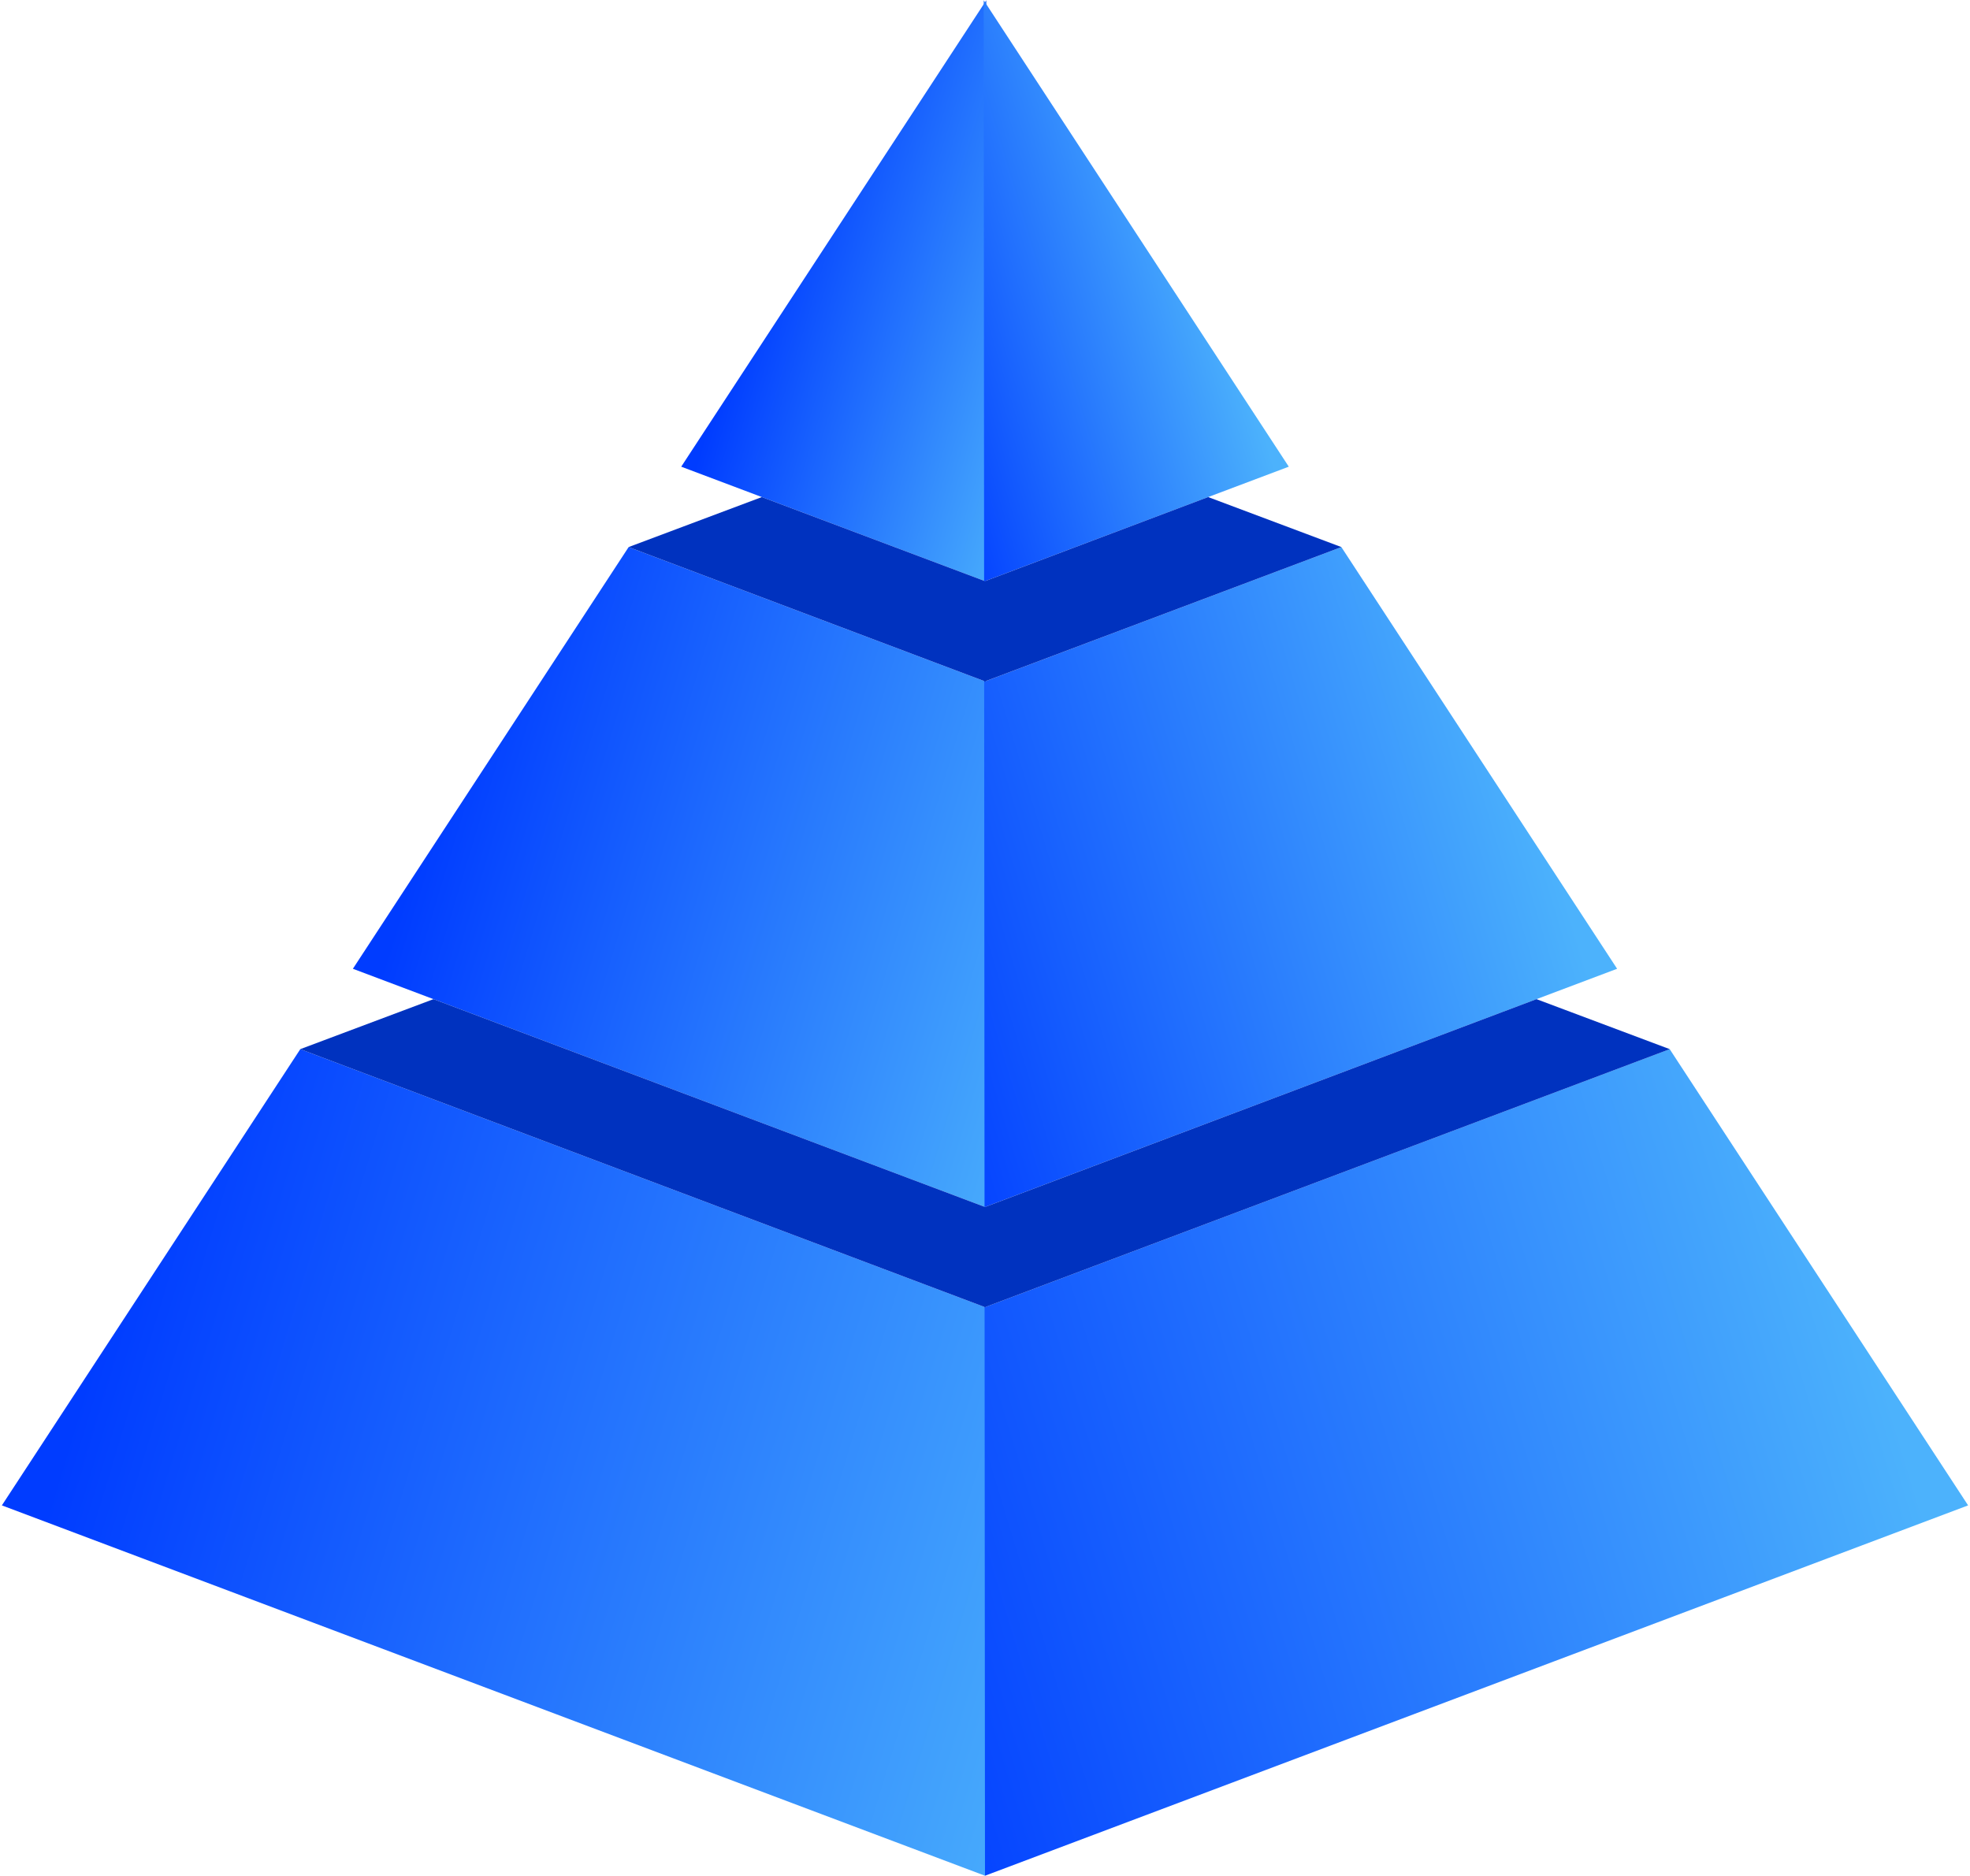<svg width="378" height="360" viewBox="0 0 378 360" fill="none" xmlns="http://www.w3.org/2000/svg">
<g clip-path="url(#clip0_3563_80826)">
<path d="M57.619 201.336L189.079 250.876L188.999 359.956L0.359 288.886L57.619 201.336Z" fill="url(#paint0_linear_3563_80826)"/>
<path d="M120.621 104.988L189.161 130.818L189.091 231.658L67.711 185.908L120.621 104.988Z" fill="url(#paint1_linear_3563_80826)"/>
<path d="M189.251 0.047L189.171 111.587L130.711 89.557L189.251 0.047Z" fill="url(#paint2_linear_3563_80826)"/>
<path d="M189.171 111.587L189.161 130.817L120.621 104.987L120.631 104.977L146.181 95.387L189.171 111.587Z" fill="#0032BF"/>
<path d="M189.091 231.658L189.081 250.878L57.621 201.338L57.631 201.328L83.181 191.738L189.091 231.658Z" fill="#0032BF"/>
<path d="M320.378 201.336L188.918 250.876L188.998 359.956L377.638 288.886L320.378 201.336Z" fill="url(#paint3_linear_3563_80826)"/>
<path d="M257.38 104.988L188.84 130.818L188.91 231.658L310.29 185.908L257.38 104.988Z" fill="url(#paint4_linear_3563_80826)"/>
<path d="M188.75 0.047L188.83 111.587L247.29 89.557L188.75 0.047Z" fill="url(#paint5_linear_3563_80826)"/>
<path d="M188.828 111.587L188.838 130.817L257.378 104.987L257.368 104.977L231.818 95.387L188.828 111.587Z" fill="#0032BF"/>
<path d="M188.91 231.658L188.92 250.878L320.38 201.338L320.37 201.328L294.82 191.738L188.91 231.658Z" fill="#0032BF"/>
</g>
<defs>
<linearGradient id="paint0_linear_3563_80826" x1="20.959" y1="249.716" x2="220.709" y2="310.076" gradientUnits="userSpaceOnUse">
<stop stop-color="#003CFF"/>
<stop offset="1" stop-color="#4CB2FC"/>
</linearGradient>
<linearGradient id="paint1_linear_3563_80826" x1="85.041" y1="147.228" x2="213.571" y2="186.068" gradientUnits="userSpaceOnUse">
<stop stop-color="#003CFF"/>
<stop offset="1" stop-color="#4CB2FC"/>
</linearGradient>
<linearGradient id="paint2_linear_3563_80826" x1="147.441" y1="43.197" x2="209.341" y2="61.897" gradientUnits="userSpaceOnUse">
<stop stop-color="#003CFF"/>
<stop offset="1" stop-color="#4CB2FC"/>
</linearGradient>
<linearGradient id="paint3_linear_3563_80826" x1="357.038" y1="249.716" x2="157.288" y2="310.076" gradientUnits="userSpaceOnUse">
<stop stop-color="#4CB2FC"/>
<stop offset="1" stop-color="#003CFF"/>
</linearGradient>
<linearGradient id="paint4_linear_3563_80826" x1="292.96" y1="147.228" x2="164.43" y2="186.068" gradientUnits="userSpaceOnUse">
<stop stop-color="#4CB2FC"/>
<stop offset="1" stop-color="#003CFF"/>
</linearGradient>
<linearGradient id="paint5_linear_3563_80826" x1="230.56" y1="43.197" x2="168.66" y2="61.897" gradientUnits="userSpaceOnUse">
<stop stop-color="#4CB2FC"/>
<stop offset="1" stop-color="#003CFF"/>
</linearGradient>
<clipPath id="clip0_3563_80826">
<rect width="377.28" height="359.91" fill="white" transform="translate(0.359 0.047)"/>
</clipPath>
</defs>
</svg>
